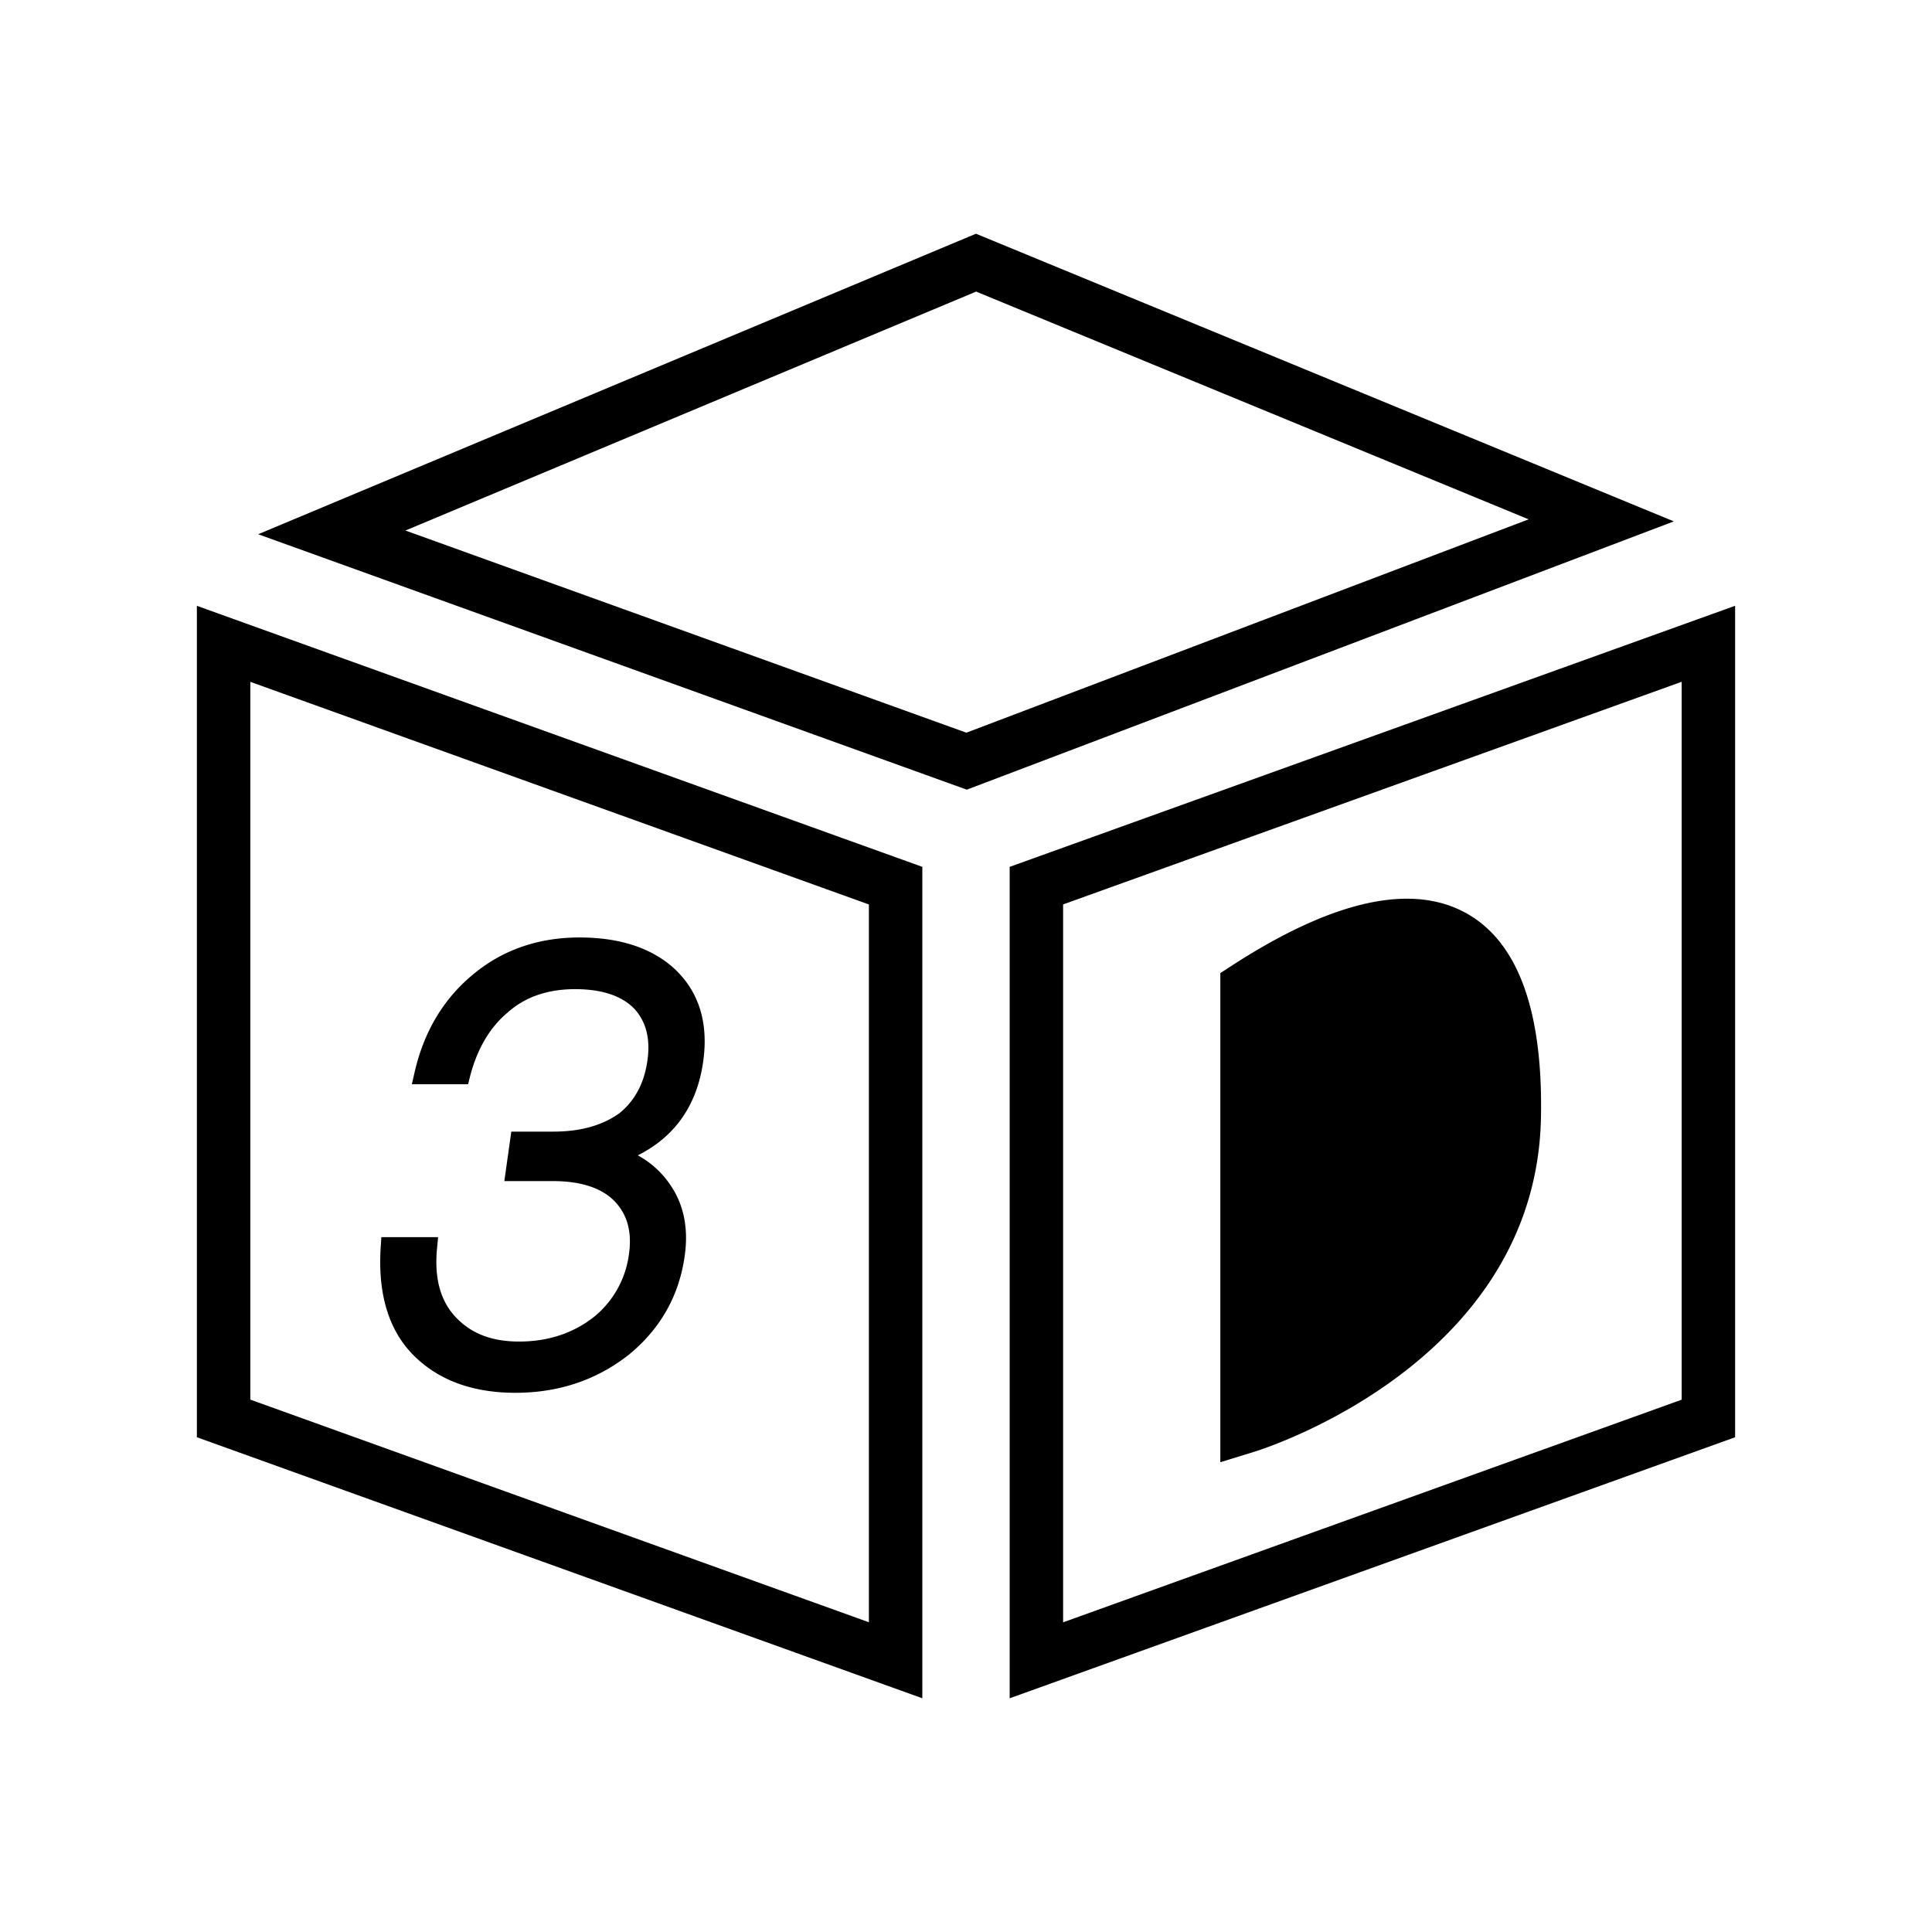 <?xml version="1.0" standalone="no"?><!DOCTYPE svg PUBLIC "-//W3C//DTD SVG 1.1//EN" "http://www.w3.org/Graphics/SVG/1.1/DTD/svg11.dtd"><svg t="1583941403608" class="icon" viewBox="0 0 1024 1024" version="1.1" xmlns="http://www.w3.org/2000/svg" p-id="3384" width="32" height="32" xmlns:xlink="http://www.w3.org/1999/xlink"><defs><style type="text/css"></style></defs><path d="M132.68 361.39l327.85 118v380.44l-327.85-118V361.39m-28.33-40.29v440.67l384.5 138.35V459.45L104.35 321.1zM891.32 361.39v380.47l-327.85 118v-380.5l327.85-118m28.33-40.29l-384.5 138.38v440.67l384.5-138.35V321.1zM517.36 154.55L810.2 275.26l-298 113.08-297.32-107.15 302.48-126.64m-0.08-30.67L136.83 283.16l375.59 135.38 374.75-142.19-369.89-152.47z" p-id="3385" fill="#currentColor"></path><path d="M661 523.46v232.35s139.26-43.19 141.62-163.73S741.21 471.53 661 523.46z" fill="#currentColor" p-id="3386"></path><path d="M646.8 775V515.76l6.46-4.19c53.22-34.43 94.93-43.67 123.93-27.53 27.35 15.23 40.66 51.67 39.55 108.31-2.53 129.29-145.5 175.1-151.58 177z m28.32-243.77V735c35.84-16 111.67-59.82 113.3-143.2 0.88-44.71-7.77-73.42-25-83-17.68-9.86-48.86-1.8-88.3 22.46zM355 518.34q16.38 16.17 12.54 43.54-5.39 38.24-43.15 50.37 18.45 5.91 27.1 19.58 9 13.7 6.25 33-4.2 29.87-27.74 49.14-24.12 19-56.76 19-29.55 0-47.26-15.55-21.42-18.42-18.88-56.35h19.26q-2.72 28.29 13.83 43.21 13.23 12.13 35 12.13 25.19 0 43.42-14.61a57.11 57.11 0 0 0 20-36.38q2.88-20.53-9.67-33-12-11.81-36-11.81h-19.53l2.19-15.55h17.72q23.31 0 38.22-10.88 14.06-11.51 16.85-31.4 2.76-19.59-8.29-31.72Q328.43 519 304.8 519t-38.87 13.38q-15.84 13-22 37H225q7.17-31.07 30-49.44 21.75-17.72 52.23-17.72 31.02-0.05 47.77 16.12z" p-id="3387" fill="#currentColor"></path><path d="M273.19 738.21c-20.94 0-38-5.68-50.77-16.88-15.48-13.28-22.43-33.69-20.62-60.62l0.33-5h30.08l-0.56 5.82c-1.66 17.24 2.29 29.91 12.1 38.76 7.9 7.25 18.17 10.76 31.43 10.76 15.48 0 29-4.52 40.11-13.44a51.41 51.41 0 0 0 18.08-33c1.7-12-1-21.34-8.14-28.46C318.29 629.42 307.44 626 293 626h-25.69l3.69-26.22h22.34c14.32 0 26.13-3.31 35.08-9.85 8.16-6.68 13.05-15.85 14.73-27.86 1.63-11.5-0.65-20.47-6.95-27.42-6.62-6.84-17.21-10.38-31.38-10.38-14.36 0-26.26 4.06-35.37 12.06-9.74 8-16.55 19.54-20.35 34.33l-1 4h-29.81l1.5-6.5c5-21.82 15.73-39.45 31.79-52.38 15.4-12.53 34.1-18.9 55.57-18.9 22.07 0 39.39 5.94 51.49 17.66v0.05c12.13 12 16.86 28.14 14.07 48-3.26 23.17-14.9 39.86-34.66 49.77A48.87 48.87 0 0 1 355.92 629c6.63 10.12 9 22.44 7 36.54C360 686.7 350 704.37 333.32 718c-17.05 13.44-37.24 20.21-60.13 20.21z m-61-71.83c-0.54 21.16 5.12 36.54 17.22 46.93 10.8 9.49 25.52 14.27 43.8 14.27 20.44 0 38.44-6 53.48-17.83 14.67-12 23.13-27 25.76-45.7 1.63-11.64-0.14-21.22-5.44-29.31s-13.09-13.86-24.26-17.44l-15.77-5 15.76-5.06c23.28-7.47 36.21-22.53 39.5-46.05 2.35-16.63-1.25-29.38-11-39-10.06-9.72-24.89-14.66-44.09-14.66-19 0-35.41 5.56-48.88 16.53-12.57 10.13-21.43 23.56-26.41 40h8c4.56-15.12 12.17-27.15 22.65-35.78 11-9.64 25.23-14.59 42.25-14.59s30.33 4.63 39.13 13.75c8.54 9.4 11.78 21.53 9.72 36.15s-8.35 26.27-18.75 34.77c-11 8.08-24.95 12.08-41.58 12.08h-13.1l-0.7 4.93H293c17.32 0 30.67 4.49 39.69 13.33 9.6 9.53 13.37 22.14 11.21 37.5a62.54 62.54 0 0 1-21.83 39.66c-13.21 10.59-28.93 15.9-46.89 15.9-15.82 0-28.8-4.55-38.57-13.53-11.09-10-16.43-24.05-15.9-41.81z" p-id="3388" fill="#currentColor"></path></svg>
